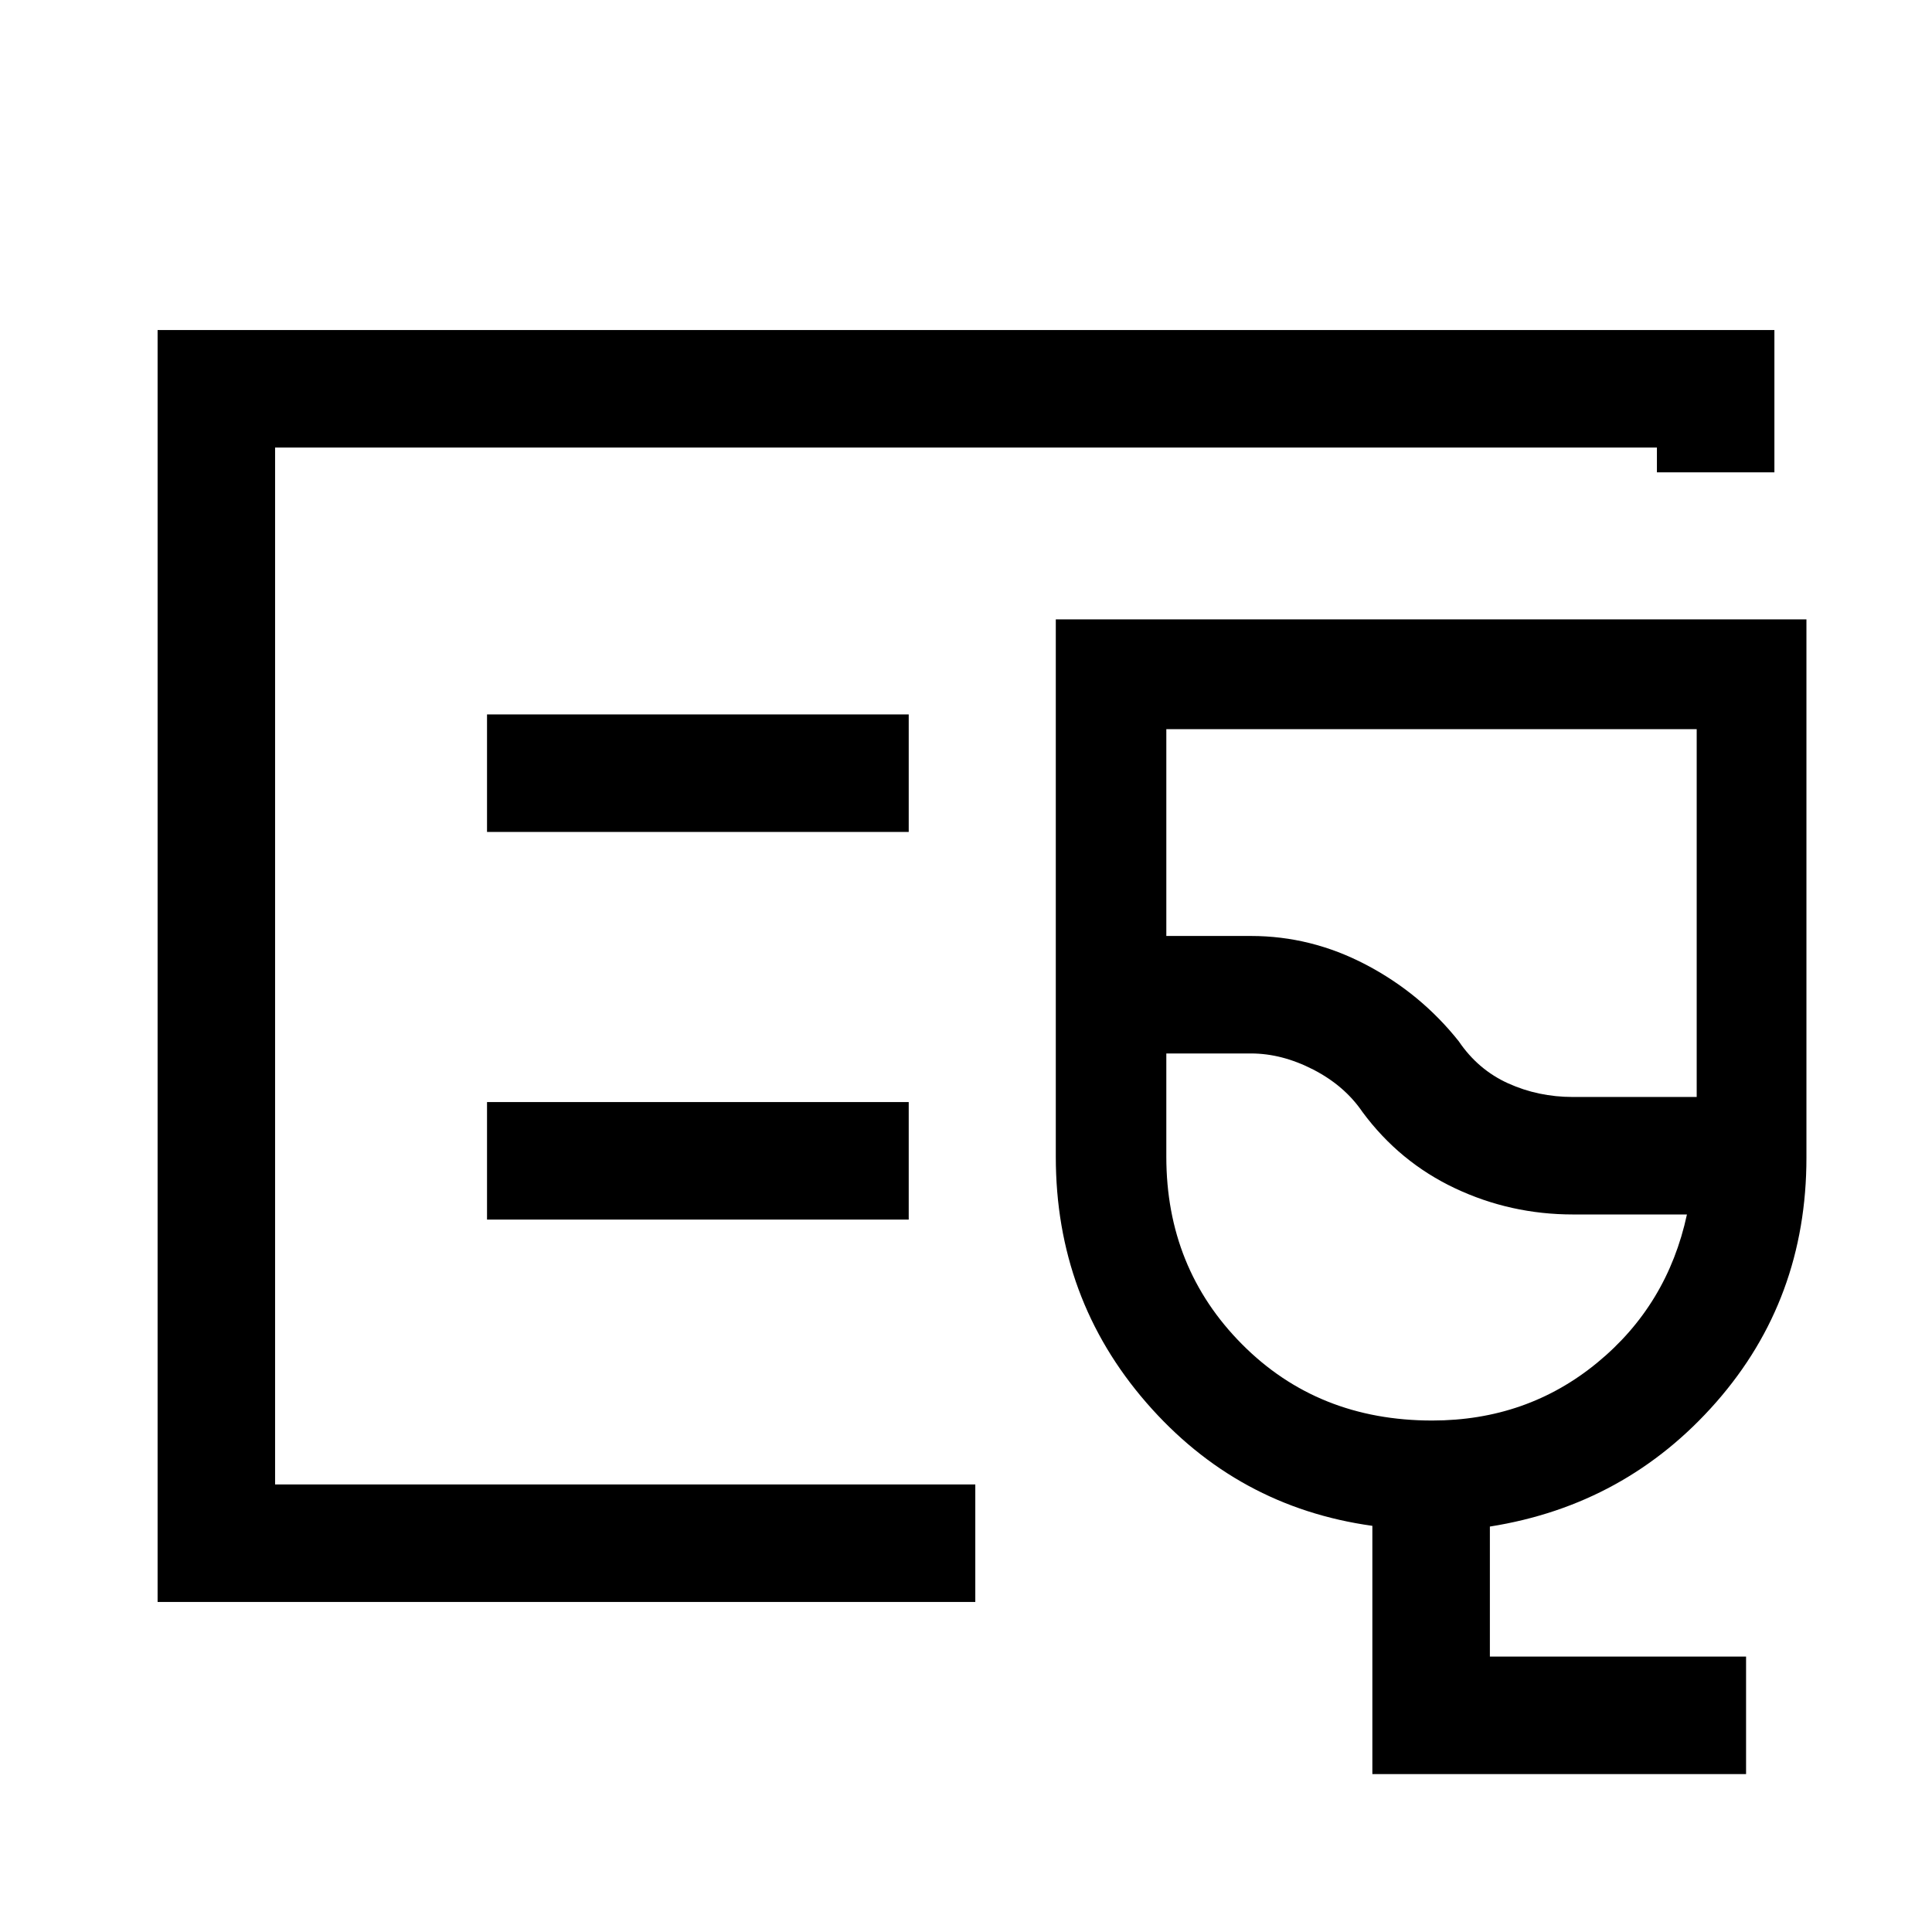 <svg xmlns="http://www.w3.org/2000/svg" height="48" viewBox="0 -960 960 960" width="48"><path d="M78.31-164v-632h803.38v70.69h-58.38v-12.3H136.69v515.22h347.93V-164H78.31Zm58.38-58.39v-515.22 515.22ZM867.61-78.46H681.92v-123.36q-67.23-9.33-112.27-61.17-45.03-51.83-45.03-122.24v-267h372.99v267.45q0 70.42-44.84 121.52-44.85 51.11-112.46 61.8v64.61h127.3v58.39ZM781.5-414.92h61.58v-182.77H579.54v102.77h42.07q29.9 0 57.11 14.26 27.2 14.26 46.12 38.05 9.58 14.15 24.55 20.92 14.97 6.77 32.11 6.77Zm-69.89 160.77q47.1 0 82.01-28.7 34.92-28.69 44.61-73.69h-56.62q-31.05 0-58.64-13.02-27.58-13.03-45.97-37.9-8.91-13.08-24.46-21.08-15.56-8-30.93-8h-42.07v51.31q0 55.33 37.64 93.2 37.65 37.88 94.43 37.88ZM677-442.61ZM242-546.62h209.54V-605H242v58.38ZM242-354h209.54v-58.38H242V-354Z"/></svg>